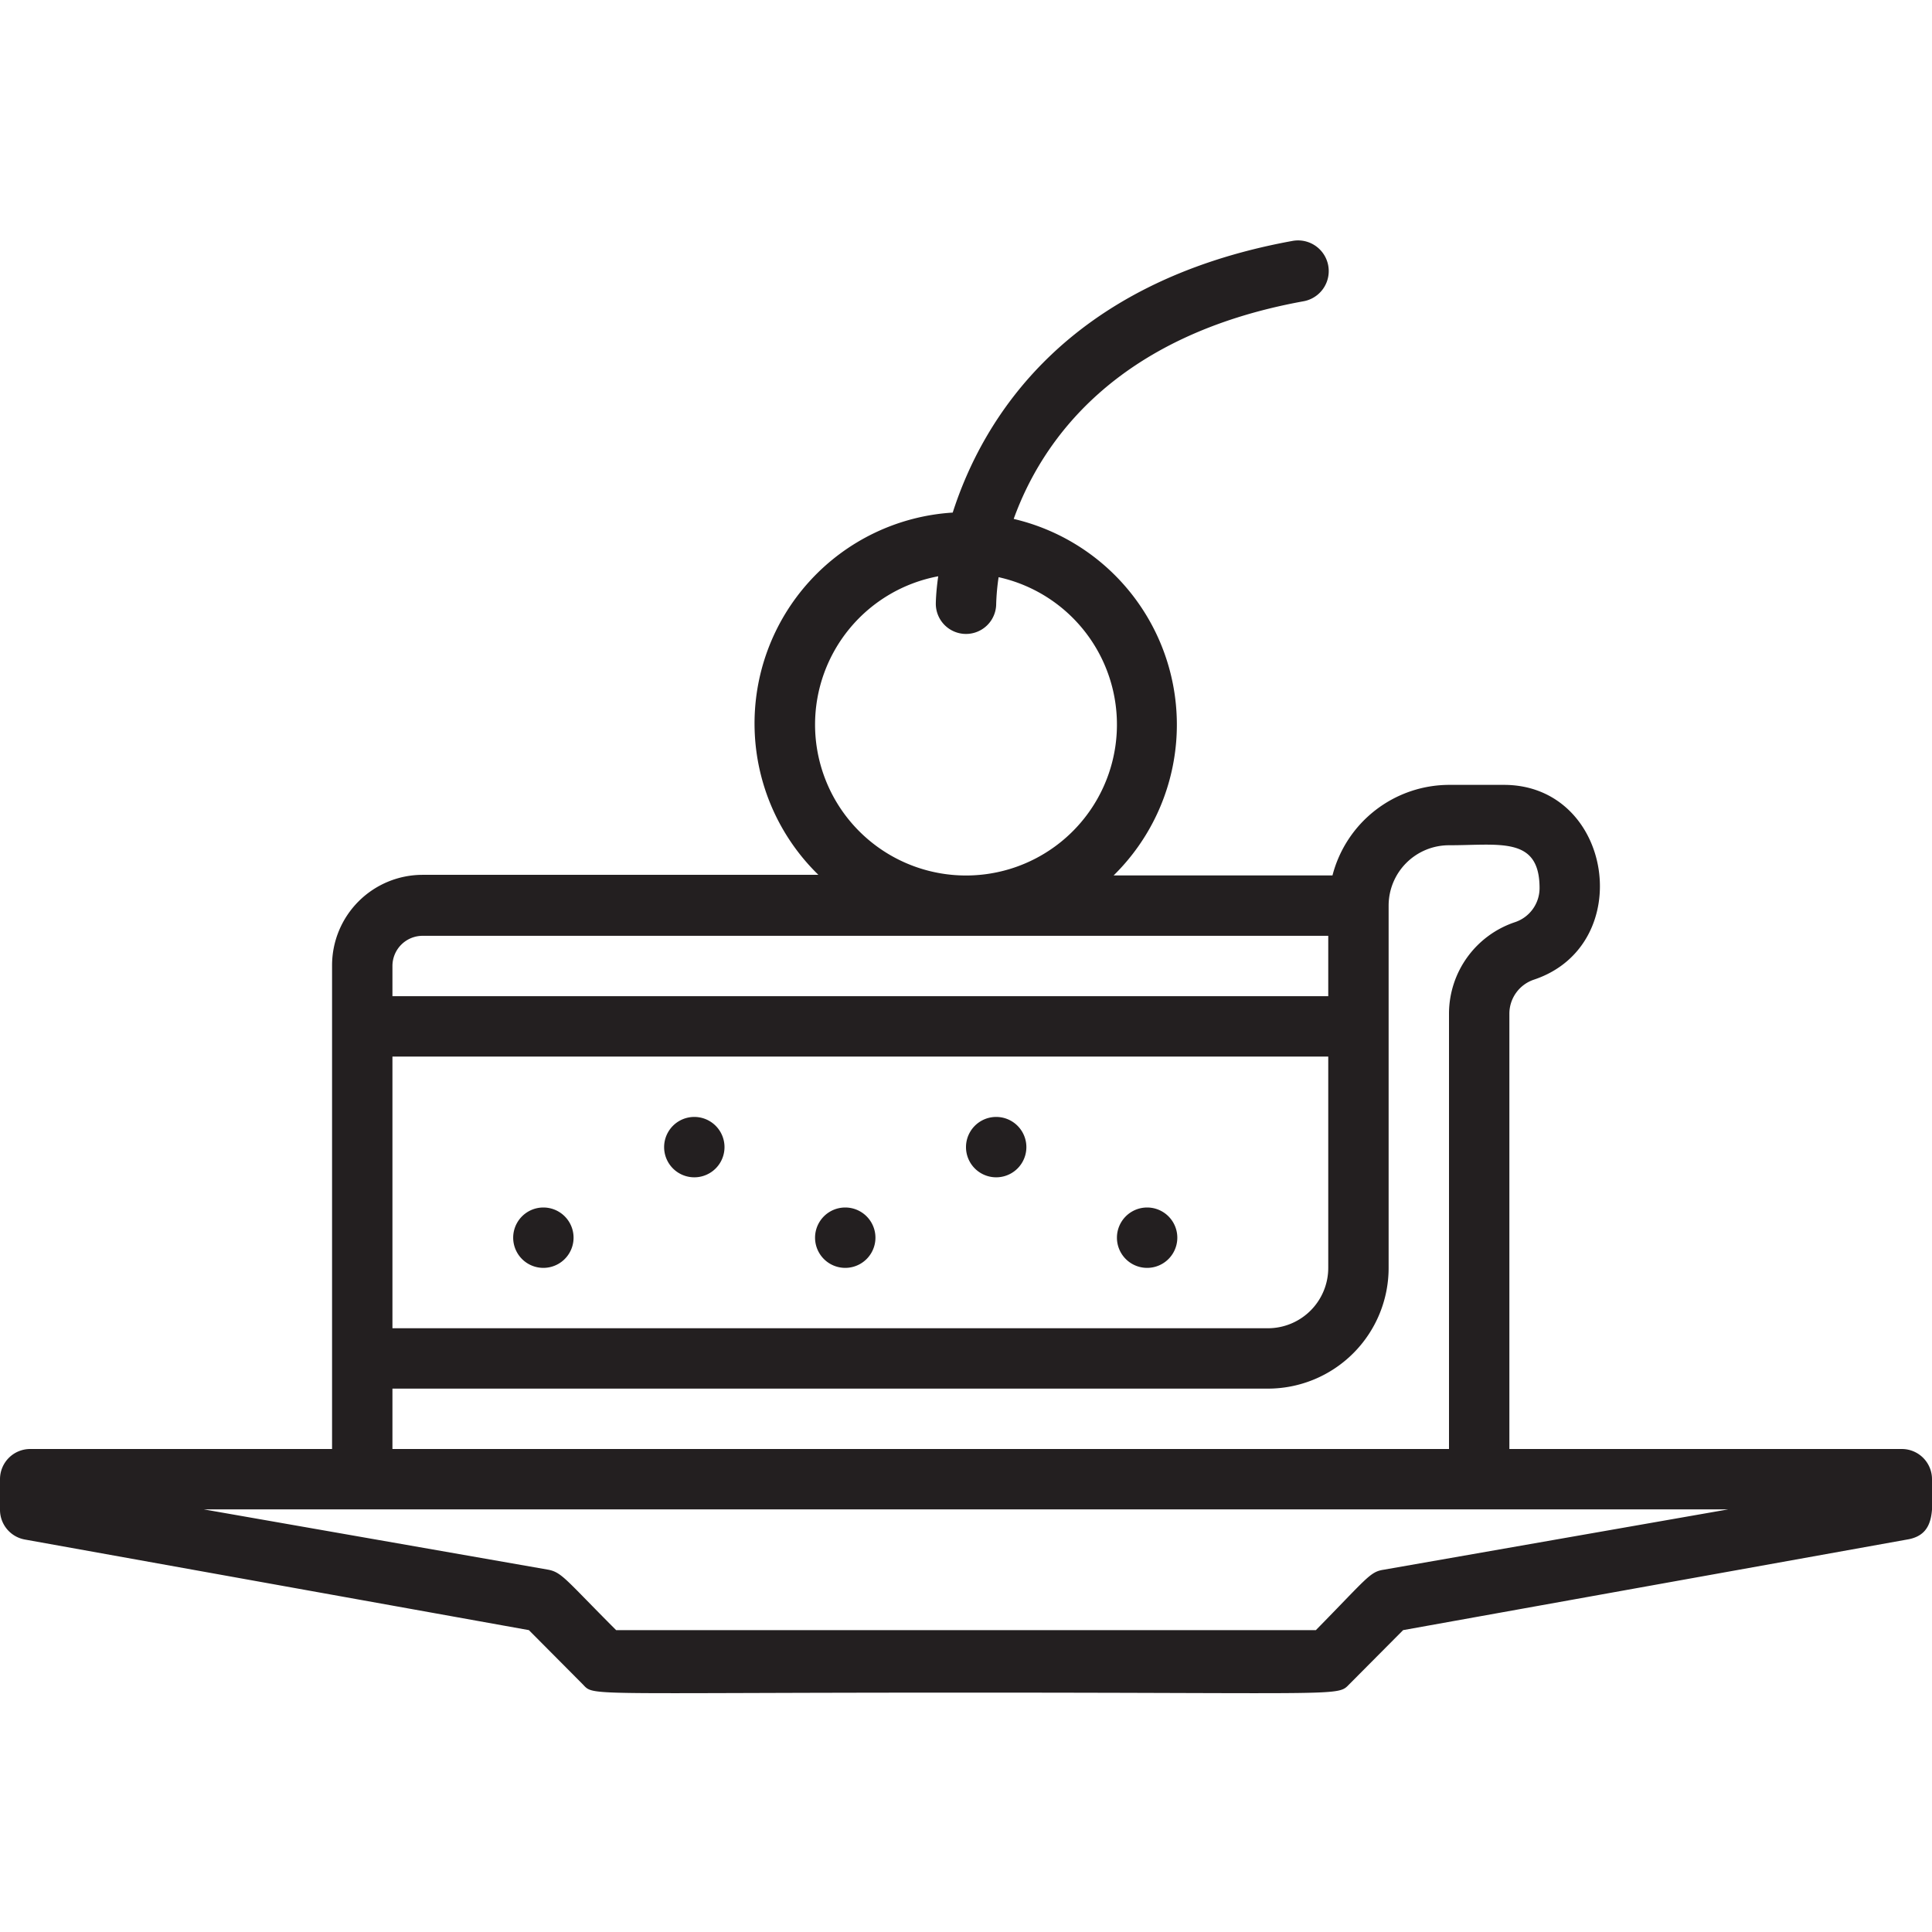 <svg xmlns="http://www.w3.org/2000/svg" viewBox="0 0 64 64"><defs><style>.cls-1{fill:#231f20;}</style></defs><title>Cheese cake</title><g id="Cheese_cake" data-name="Cheese cake"><path class="cls-1" d="M63,48H50V33.58a1.19,1.19,0,0,1,.82-1.13c3.42-1.15,2.61-6.45-1-6.45H48a4,4,0,0,0-3.86,3H36.89a7,7,0,0,0-3.31-11.81c.92-2.55,3.33-6.07,9.6-7.21a1,1,0,0,0-.36-2c-7.54,1.37-10.27,5.92-11.26,9a7,7,0,0,0-4.45,12H14a3,3,0,0,0-3,3V48H1a1,1,0,0,0-1,1v1a1,1,0,0,0,.83,1l16.69,3,1.77,1.78c.42.42-.26.29,12.71.29,12.76,0,12.29.13,12.71-.29l1.77-1.78,16.69-3c1-.16.83-1.08.83-2A1,1,0,0,0,63,48ZM13,35H44v7a2,2,0,0,1-2,2H13ZM27,24a5,5,0,0,1,4.08-4.91C31,19.64,31,20,31,20a1,1,0,0,0,2,0,7.48,7.48,0,0,1,.08-.88A5,5,0,1,1,27,24ZM13,32a1,1,0,0,1,1-1H44v2H13Zm0,14H42a4,4,0,0,0,4-4V30a2,2,0,0,1,2-2c1.69,0,3-.3,3,1.42a1.19,1.19,0,0,1-.82,1.13,3.2,3.2,0,0,0-2.18,3V48H13Zm32.83,6c-.45.07-.54.27-2.24,2H20.41c-1.65-1.65-1.79-1.91-2.24-2L6.75,50h50.5Z"/><path class="cls-1" d="M18,40a1,1,0,0,0,0,2A1,1,0,0,0,18,40Z"/><path class="cls-1" d="M23,37a1,1,0,0,0,0,2A1,1,0,0,0,23,37Z"/><path class="cls-1" d="M28,40a1,1,0,0,0,0,2A1,1,0,0,0,28,40Z"/><path class="cls-1" d="M33,37a1,1,0,0,0,0,2A1,1,0,0,0,33,37Z"/><path class="cls-1" d="M38,40a1,1,0,0,0,0,2A1,1,0,0,0,38,40Z"/></g></svg>